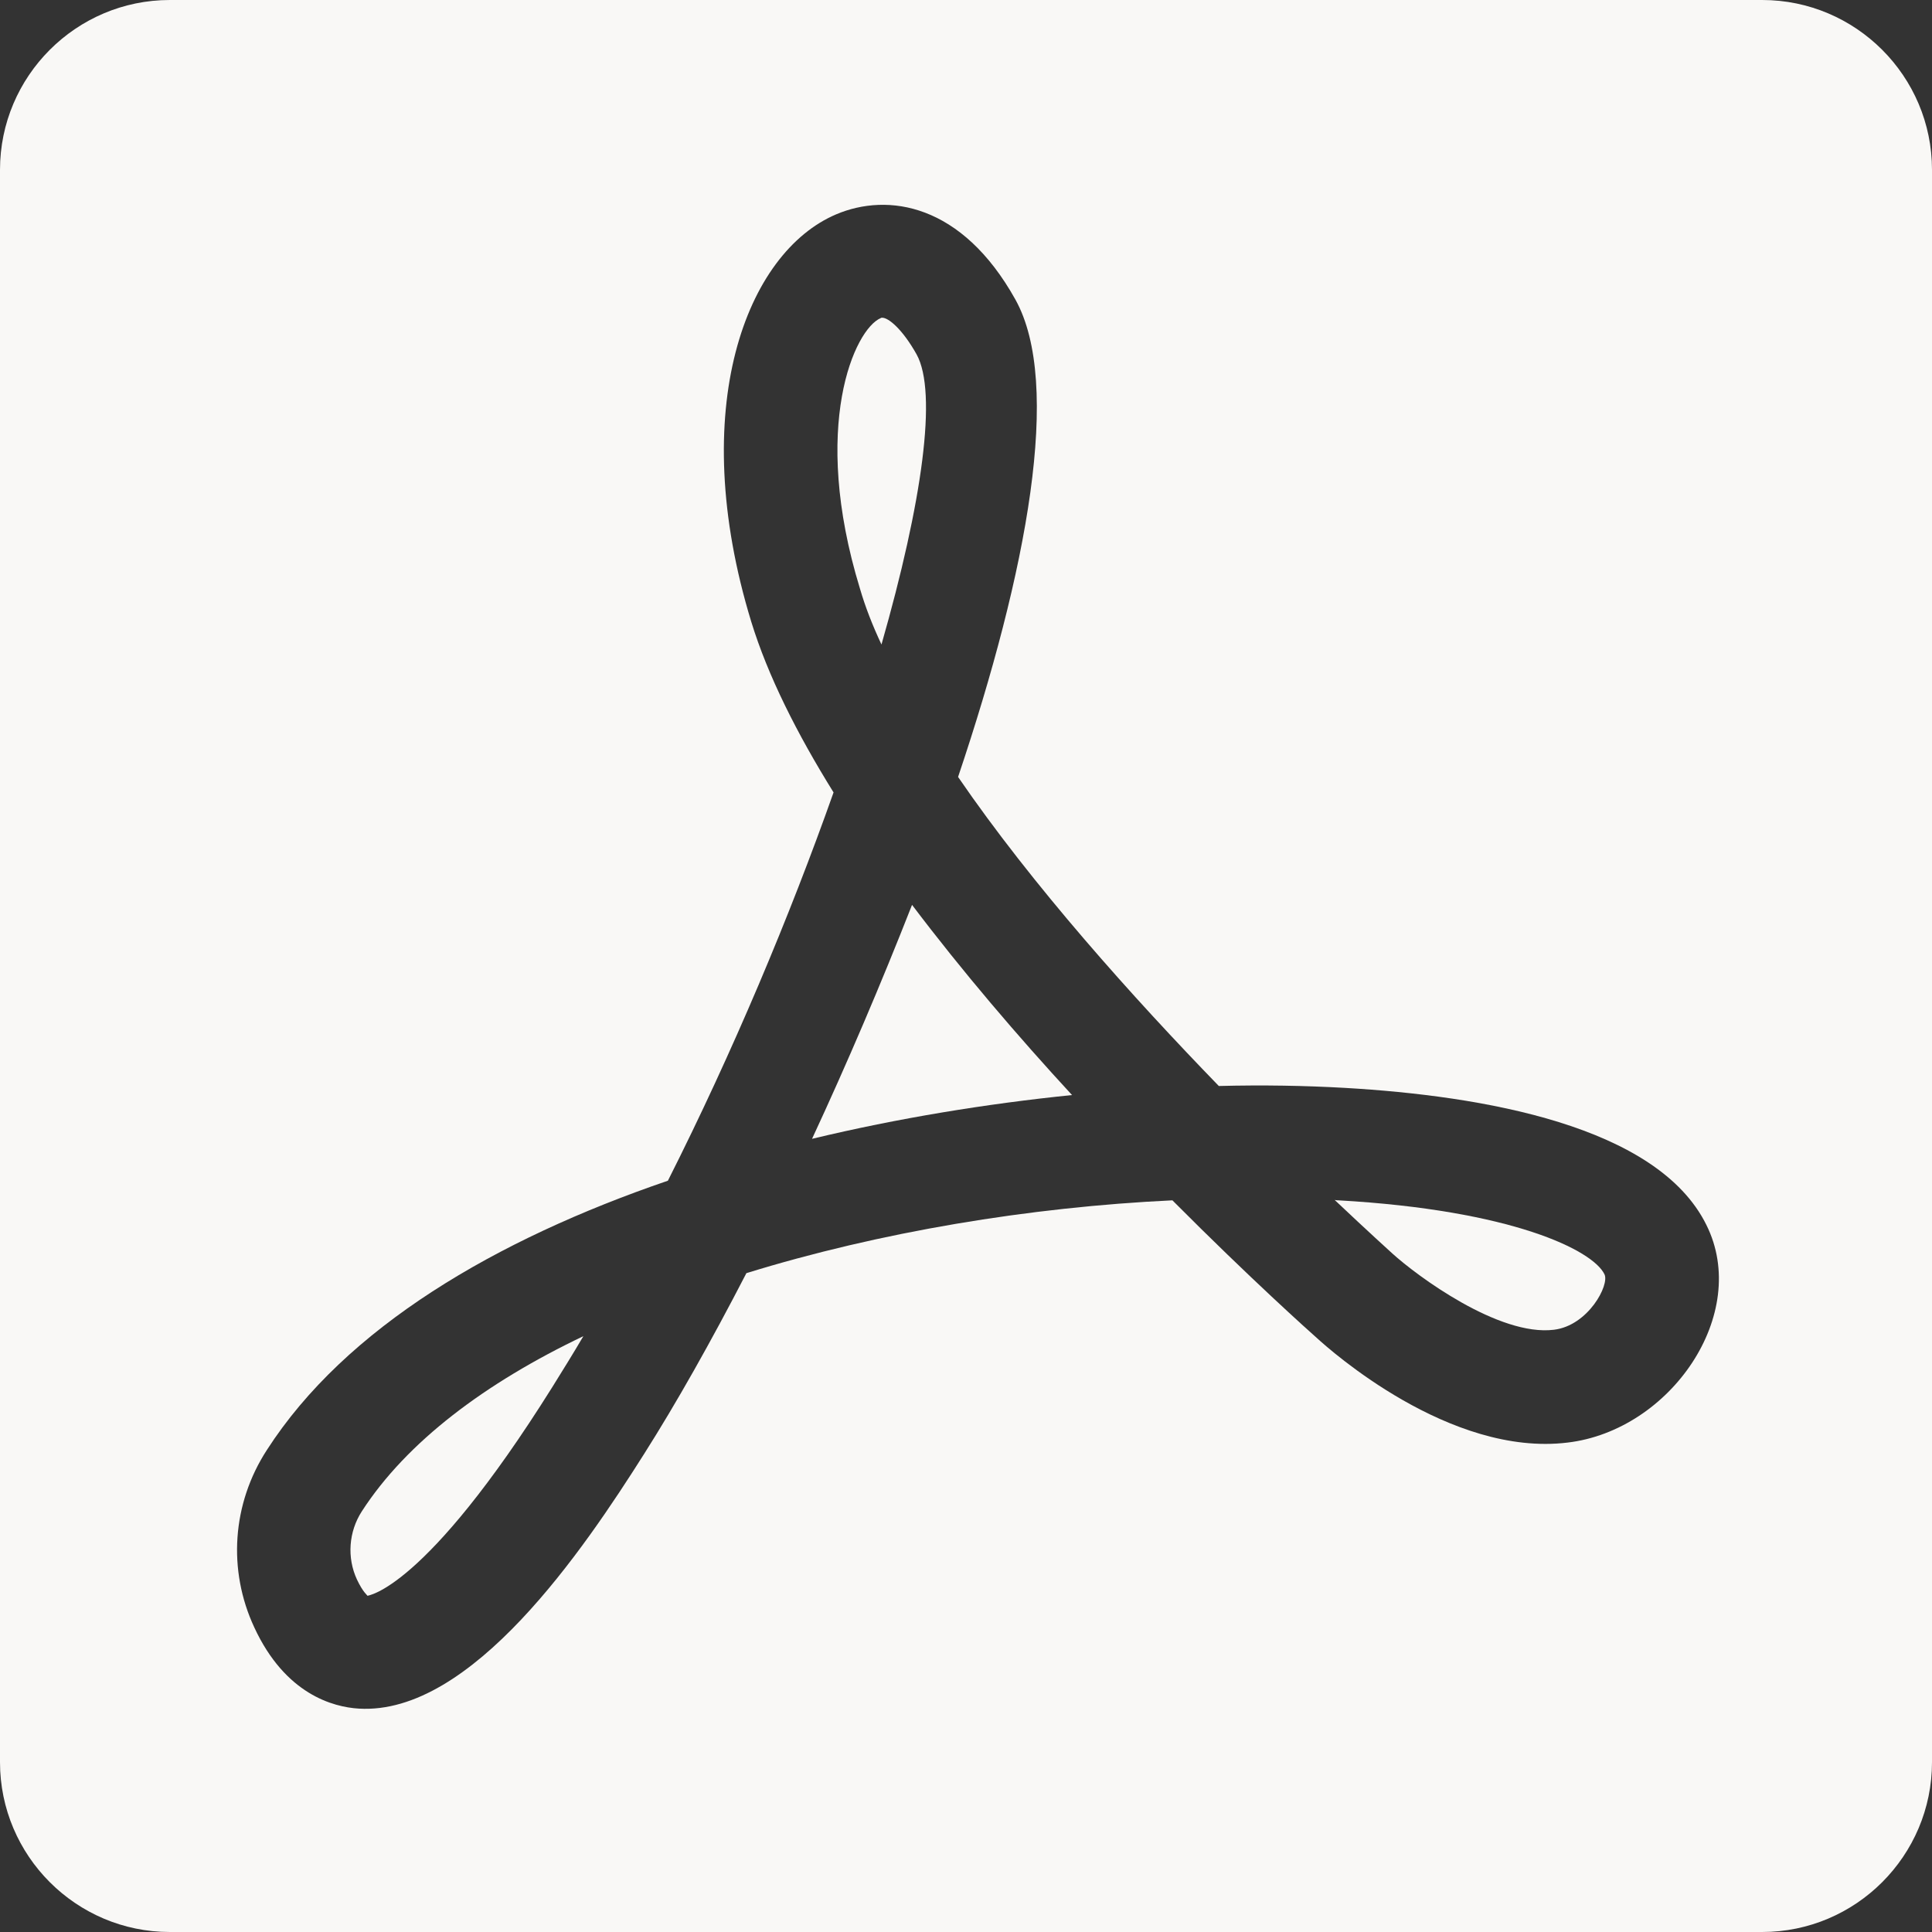 <?xml version="1.0" encoding="utf-8"?>
<!-- Generator: Adobe Illustrator 25.0.1, SVG Export Plug-In . SVG Version: 6.00 Build 0)  -->
<svg version="1.1" id="Capa_1" xmlns="http://www.w3.org/2000/svg" xmlns:xlink="http://www.w3.org/1999/xlink" x="0px" y="0px"
	 viewBox="0 0 512 512" style="enable-background:new 0 0 512 512;" xml:space="preserve">
<rect x="0" y="0" width="512" height="512" fill="#333333" stroke="none"/>
<style type="text/css">
	.st0{fill:#F9F8F6;}
</style>
<g>
	<path class="st0" d="M95.9,400.5L95.9,400.5c-3.5,5.4-4,12.3-1.3,18.1c1.6,3.4,2.8,4.2,2.8,4.3c-0.1-0.1,15-1.1,48.9-55.2
		c2.8-4.5,5.6-9,8.3-13.6C128.6,366.5,107.8,382.1,95.9,400.5z"/>
	<path class="st0" d="M215.2,301.8c22.9-5.5,46.3-9.3,68.9-11.6c-14.3-15.5-29.1-32.8-42.4-50.4
		C233.5,260.7,224.5,281.8,215.2,301.8z"/>
	<path class="st0" d="M233.6,170.8c10.8-37.7,14.9-66.8,9.3-76.9c-3.7-6.6-7.4-9.7-9.1-9.7c-0.1,0-0.3,0-0.4,0.1
		c-6.9,2.9-18.7,28.6-5.5,71.7C229.3,160.8,231.2,165.7,233.6,170.8z"/>
	<path class="st0" d="M354.7,318.1c-0.3,0-0.6,0-1-0.1c9.2,8.7,15.1,14,15.3,14.2c6.5,5.9,28.2,22,42.8,20.2
		c9.1-1.1,14.8-11.9,13.4-14.7C422.1,331.3,400.7,320.7,354.7,318.1z"/>
	<path class="st0" d="M467,0H45C20.2,0,0,20.2,0,45v422c0,24.8,20.2,45,45,45h422c24.8,0,45-20.2,45-45V45C512,20.2,491.8,0,467,0z
		 M415.4,382.3c-31.2,3.8-62.9-24.5-66.4-27.7c-1.7-1.5-17.5-15.6-38.3-36.5c-37.9,1.8-77.6,8.4-112.9,19.3
		c-9.4,18.2-18.6,34.5-27.1,47.9c-16,25.3-45.7,69.3-75.6,67.5c-6.8-0.4-19.5-3.8-27.7-21.5c-7.1-15.2-5.9-32.8,3.3-47
		c20.9-32.5,60.7-55.8,106.3-71.4c17.2-34.1,32.3-70.1,43.9-102.9c-9.7-15.6-17.4-30.9-21.8-45.2c-17.3-56.6-1.3-97.9,22.5-108
		c13.7-5.8,33.3-2.9,47.5,22.6c12.4,22.3,3.2,71.8-15.2,126.5c19.8,28.9,46.5,58.6,69.1,81.9c11.7-0.3,22.9-0.1,33.4,0.5
		c36.5,2.1,82.8,10,95.8,36.3C464,348.2,442.7,379.1,415.4,382.3z"/>
</g>
</svg>
